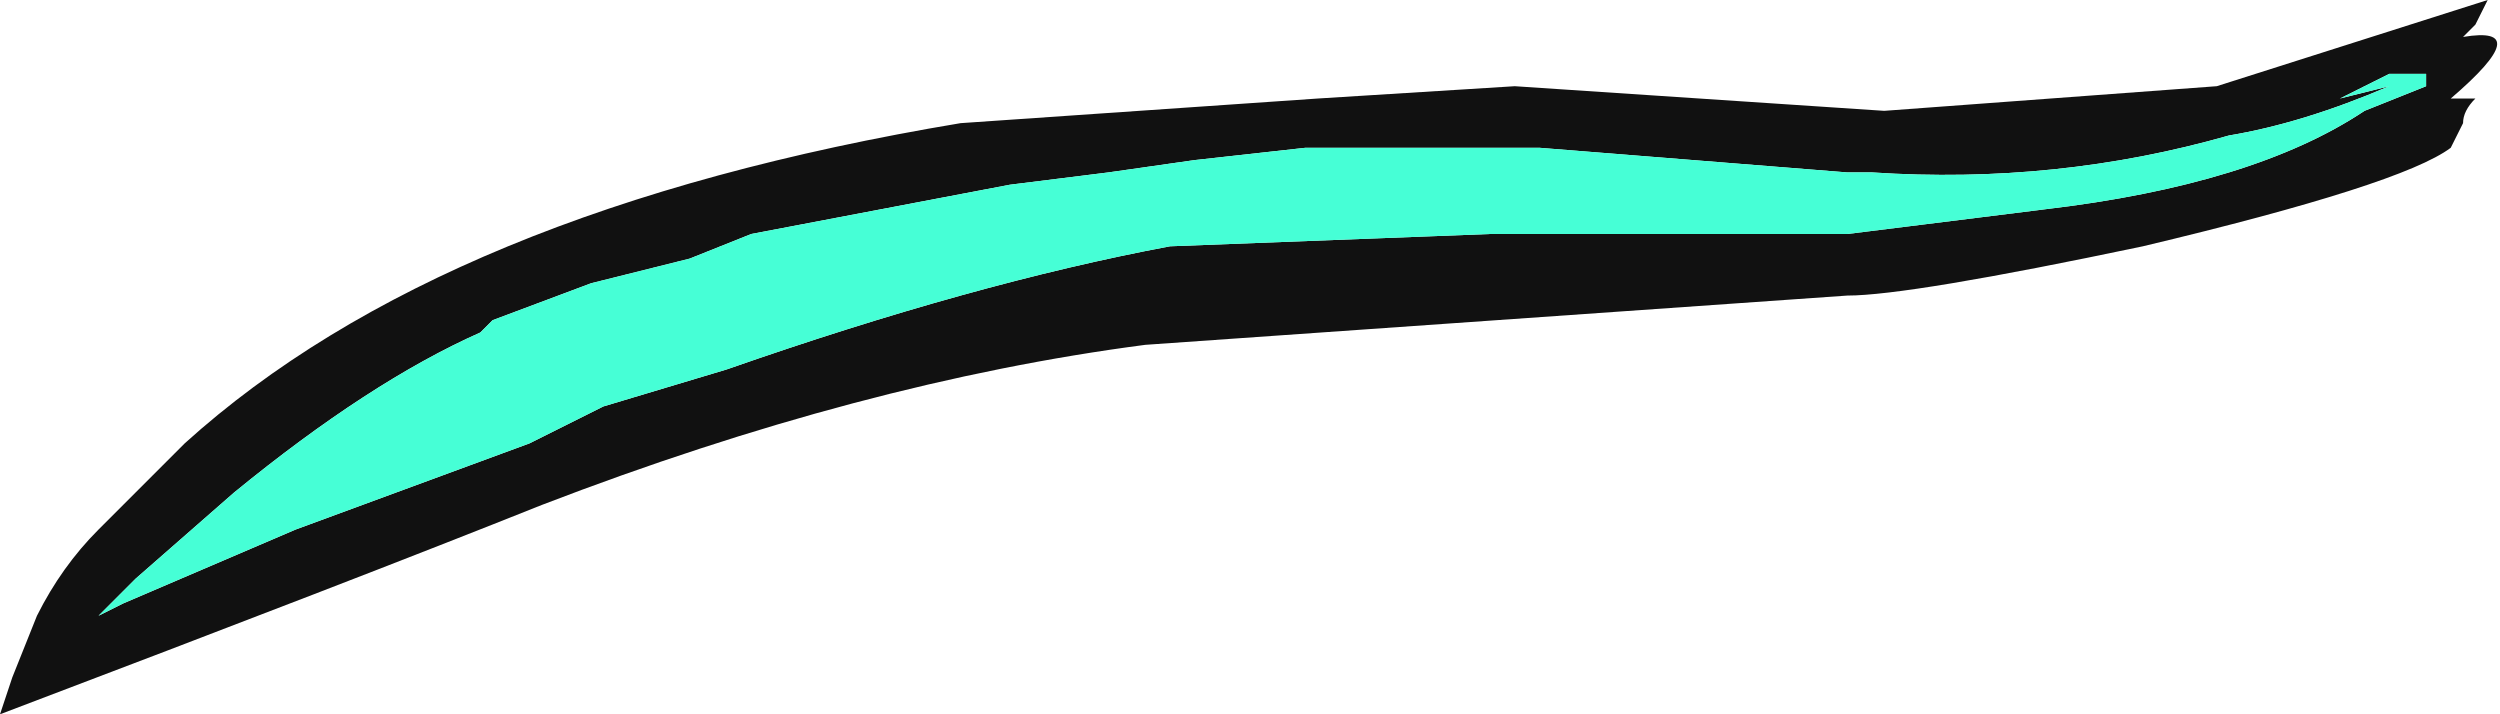 <?xml version="1.0" encoding="UTF-8" standalone="no"?>
<svg xmlns:ffdec="https://www.free-decompiler.com/flash" xmlns:xlink="http://www.w3.org/1999/xlink" ffdec:objectType="frame" height="20.3px" width="71.05px" xmlns="http://www.w3.org/2000/svg">
  <g transform="matrix(1.0, 0.0, 0.0, 1.0, 0.0, 0.0)">
    <use ffdec:characterId="251" height="2.9" transform="matrix(7.0, 0.0, 0.0, 7.0, 0.0, 0.0)" width="10.15" xlink:href="#shape0"/>
  </g>
  <defs>
    <g id="shape0" transform="matrix(1.0, 0.0, 0.0, 1.0, 0.0, 0.0)">
      <path d="M10.0 0.15 Q10.3 0.1 9.95 0.4 L10.05 0.4 Q10.0 0.45 10.0 0.5 L9.95 0.6 Q9.75 0.75 8.7 1.0 7.75 1.2 7.5 1.2 L4.65 1.4 Q3.5 1.55 2.2 2.05 1.45 2.35 0.0 2.9 L0.05 2.75 0.15 2.5 Q0.25 2.3 0.4 2.15 L0.75 1.8 Q1.8 0.85 3.9 0.5 L5.35 0.4 6.15 0.35 7.65 0.45 9.0 0.35 10.1 0.0 10.05 0.1 10.0 0.15 M9.85 0.3 L9.7 0.3 9.5 0.4 9.7 0.35 Q9.35 0.5 9.05 0.55 8.35 0.75 7.6 0.7 L7.5 0.7 6.25 0.6 5.3 0.6 4.85 0.65 4.5 0.7 4.1 0.75 3.05 0.95 2.8 1.05 2.4 1.15 2.0 1.3 1.95 1.35 Q1.5 1.55 0.95 2.0 L0.55 2.35 0.4 2.5 0.5 2.45 1.2 2.15 2.15 1.8 2.45 1.65 2.95 1.5 Q3.95 1.15 4.75 1.0 L6.05 0.95 7.5 0.95 8.3 0.85 Q9.15 0.75 9.6 0.45 L9.85 0.35 9.85 0.3" fill="#111111" fill-rule="evenodd" stroke="none"/>
      <path d="M9.85 0.3 L9.85 0.35 9.6 0.45 Q9.15 0.75 8.3 0.85 L7.5 0.95 6.05 0.95 4.75 1.0 Q3.95 1.15 2.95 1.5 L2.45 1.65 2.15 1.8 1.2 2.15 0.5 2.45 0.4 2.5 0.55 2.35 0.95 2.0 Q1.5 1.55 1.95 1.35 L2.0 1.3 2.4 1.15 2.8 1.05 3.05 0.95 4.1 0.75 4.5 0.7 4.85 0.65 5.3 0.6 6.25 0.6 7.5 0.7 7.6 0.7 Q8.35 0.75 9.05 0.55 9.35 0.5 9.7 0.35 L9.5 0.4 9.7 0.3 9.85 0.3" fill="#46ffd6" fill-rule="evenodd" stroke="none"/>
    </g>
  </defs>
</svg>
